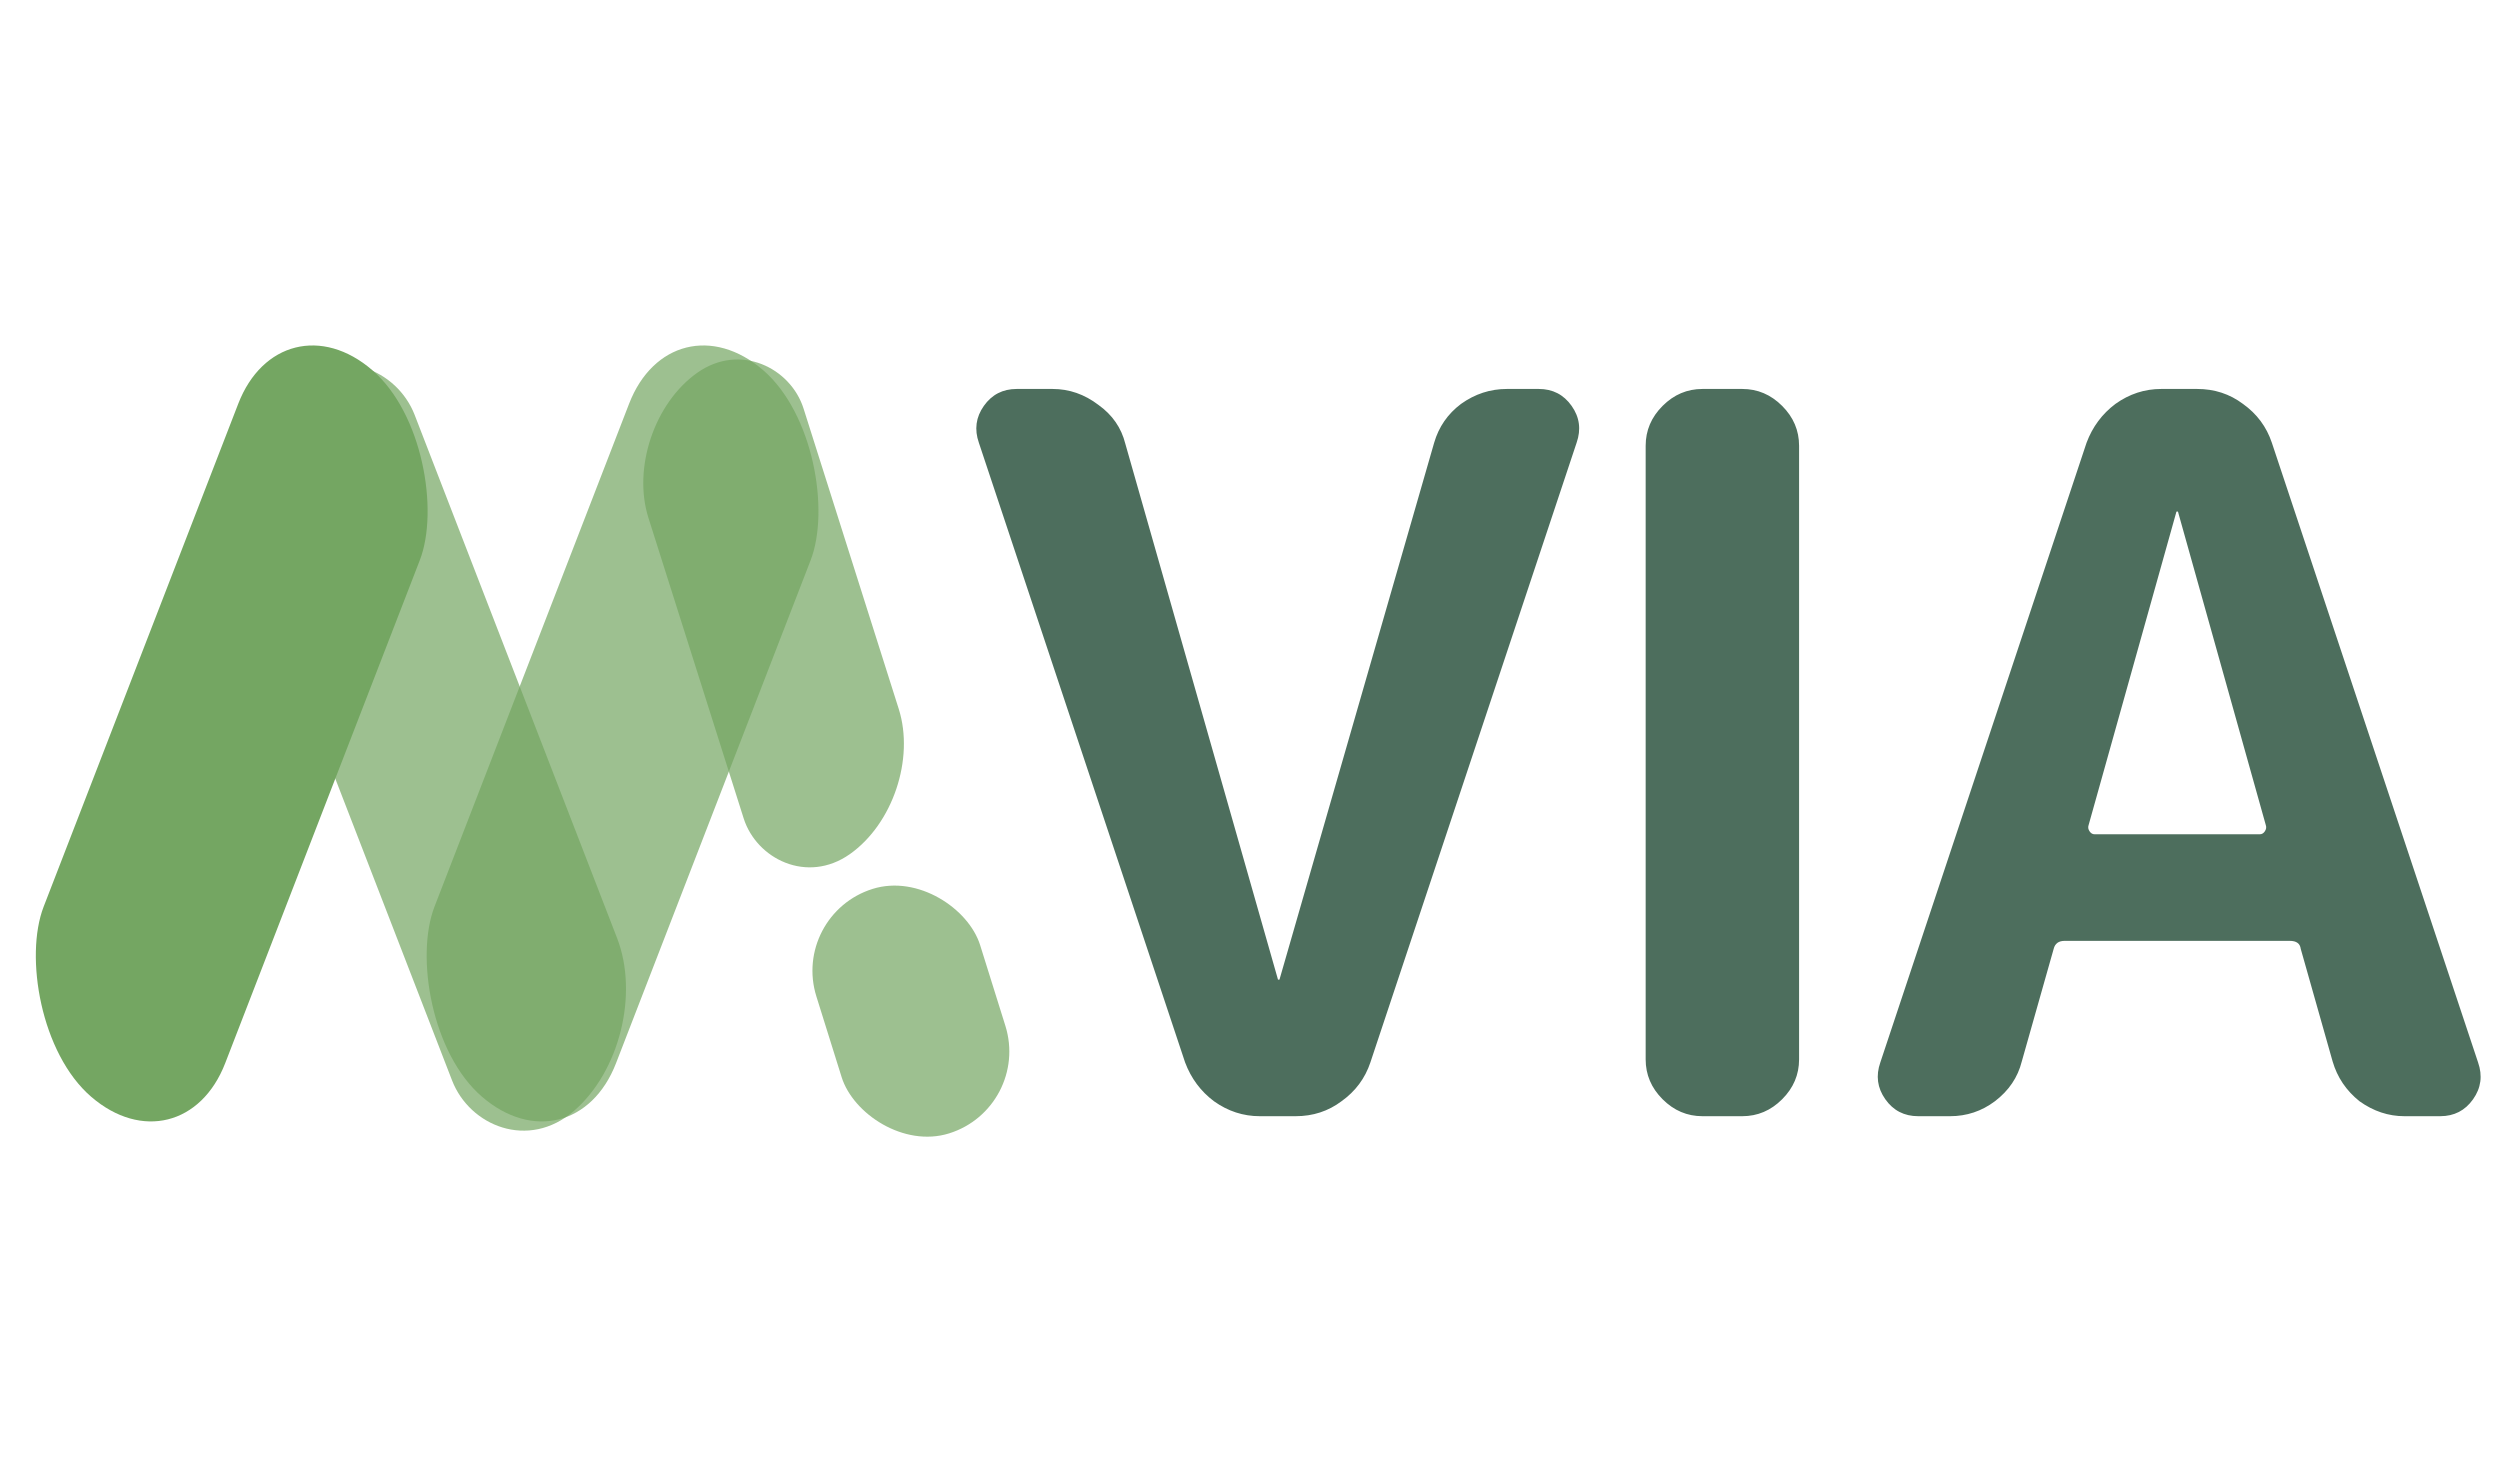 <svg width="1264" height="749" viewBox="0 0 1264 749" fill="none" xmlns="http://www.w3.org/2000/svg">
<rect opacity="0.7" width="95.988" height="255.393" rx="47.994" transform="matrix(0.817 -0.576 0.302 0.953 313.355 216.098)" fill="#74A662"/>
<rect opacity="0.7" width="121.237" height="393.741" rx="60.618" transform="matrix(0.757 0.653 -0.361 0.933 339.952 147.57)" fill="#74A662"/>
<rect opacity="0.7" x="399.809" y="462.375" width="86.761" height="129.519" rx="43.38" transform="rotate(-17.37 399.809 462.375)" fill="#74A662"/>
<rect opacity="0.7" width="110.215" height="393.741" rx="55.108" transform="matrix(0.757 -0.653 0.361 0.933 106.316 230.32)" fill="#74A662"/>
<rect width="121.237" height="393.741" rx="60.618" transform="matrix(0.757 0.653 -0.361 0.933 142.344 147.57)" fill="#74A662"/>
<path d="M599.183 537.149L494.92 223.856C492.57 217.14 493.409 210.928 497.439 205.22C501.468 199.511 507.009 196.657 514.06 196.657H532.193C540.588 196.657 548.311 199.343 555.363 204.716C562.414 209.753 566.947 216.301 568.962 224.36L646.026 494.839C646.026 495.175 646.194 495.343 646.53 495.343C646.866 495.343 647.033 495.175 647.033 494.839L725.105 223.856C727.455 215.797 731.989 209.249 738.704 204.212C745.756 199.175 753.479 196.657 761.874 196.657H777.992C785.043 196.657 790.584 199.511 794.613 205.22C798.643 210.928 799.482 217.14 797.132 223.856L692.869 537.149C690.183 545.208 685.314 551.756 678.262 556.792C671.546 561.829 663.823 564.348 655.092 564.348H636.96C628.565 564.348 620.842 561.829 613.79 556.792C607.074 551.756 602.205 545.208 599.183 537.149ZM860.758 564.348C853.034 564.348 846.319 561.493 840.61 555.785C834.902 550.077 832.048 543.361 832.048 535.638V225.367C832.048 217.644 834.902 210.928 840.61 205.22C846.319 199.511 853.034 196.657 860.758 196.657H880.905C888.628 196.657 895.344 199.511 901.053 205.22C906.761 210.928 909.615 217.644 909.615 225.367V535.638C909.615 543.361 906.761 550.077 901.053 555.785C895.344 561.493 888.628 564.348 880.905 564.348H860.758ZM1100.29 259.114L1055.97 417.271C1055.63 418.279 1055.8 419.286 1056.47 420.293C1057.14 421.301 1057.98 421.805 1058.99 421.805H1142.6C1143.61 421.805 1144.45 421.301 1145.12 420.293C1145.79 419.286 1145.96 418.279 1145.62 417.271L1101.3 259.114C1101.3 258.778 1101.13 258.61 1100.8 258.61C1100.46 258.61 1100.29 258.778 1100.29 259.114ZM969.837 564.348C962.786 564.348 957.245 561.493 953.216 555.785C949.186 550.077 948.347 543.864 950.697 537.149L1054.96 223.856C1057.98 215.797 1062.85 209.249 1069.57 204.212C1076.62 199.175 1084.34 196.657 1092.74 196.657H1110.87C1119.6 196.657 1127.32 199.175 1134.04 204.212C1141.09 209.249 1145.96 215.797 1148.65 223.856L1252.91 537.149C1255.26 543.864 1254.42 550.077 1250.39 555.785C1246.36 561.493 1240.82 564.348 1233.77 564.348H1215.64C1207.58 564.348 1200.02 561.829 1192.97 556.792C1186.25 551.42 1181.72 544.704 1179.37 536.645L1163.25 479.728C1162.92 477.042 1161.07 475.699 1157.71 475.699H1043.88C1040.86 475.699 1039.01 477.042 1038.34 479.728L1022.22 536.645C1020.21 544.704 1015.67 551.42 1008.62 556.792C1001.91 561.829 994.35 564.348 985.955 564.348H969.837Z" fill="#4D6E5D"/>
</svg>
